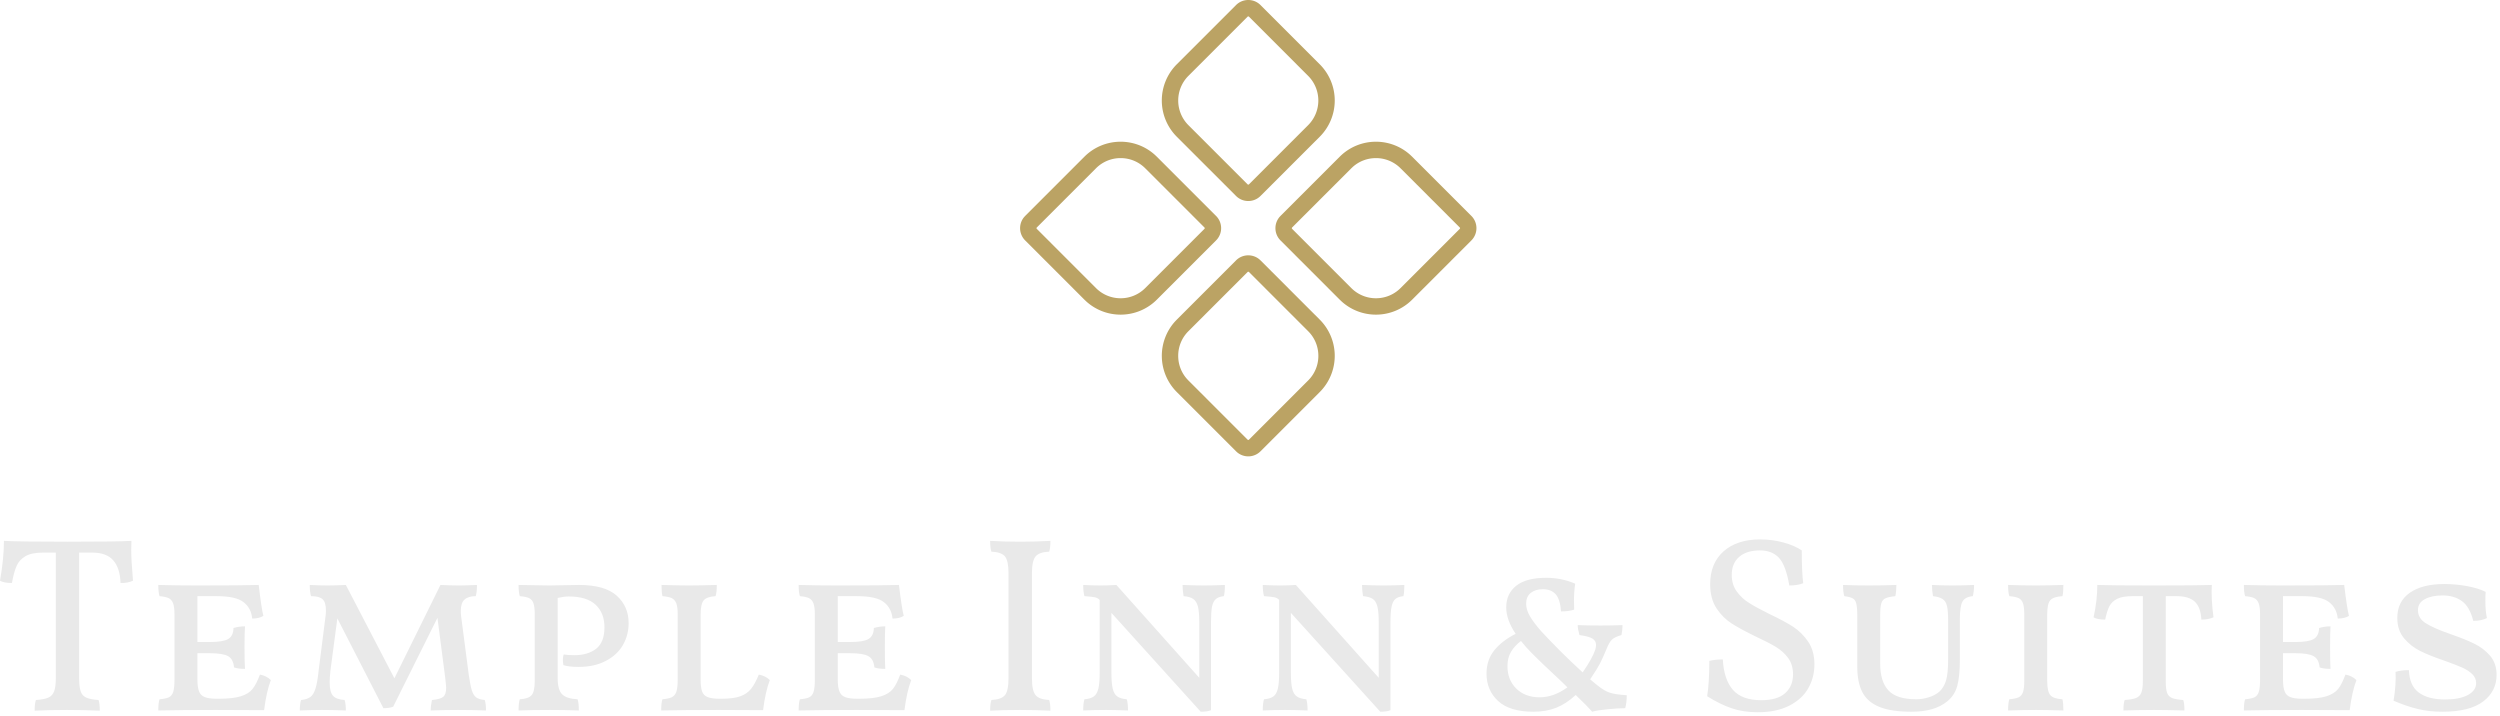 <?xml version="1.0" standalone="no"?>
<svg xmlns="http://www.w3.org/2000/svg" viewBox="0 0 241 69" width="241" height="69"><g fill="#bba364" color="#bba364" transform="translate(98.337 0) scale(0.846) "><svg width="52.0" height="52.0" x="0.0" y="0.0" viewBox="0 0 52 52"><path fill="currentColor" fill-rule="evenodd" d="M21.009 26.075l-6.747 6.747a3.95 3.95 0 0 1-2.808 1.164 3.953 3.953 0 0 1-2.81-1.164L1.9 26.075a.105.105 0 0 1 0-.15l6.746-6.746a3.95 3.95 0 0 1 2.81-1.163c1.059 0 2.057.413 2.807 1.163l6.747 6.746c.008.01.03.03.03.075a.1.1 0 0 1-.03.075m4.99 3.019c.45 0 .899.152 1.264.456l.133.122 6.746 6.746a5.84 5.84 0 0 1 .176 8.075l-.176.183-6.746 6.746a1.968 1.968 0 0 1-2.659.122l-.132-.122-6.746-6.746a5.839 5.839 0 0 1-.176-8.075l.176-.183 6.746-6.746c.384-.386.89-.578 1.395-.578zm0 1.867a.1.1 0 0 0-.06.02l-.014.011-6.745 6.746a3.939 3.939 0 0 0-1.164 2.809 3.94 3.94 0 0 0 1.008 2.645l.156.164 6.745 6.746c.01.009.03.032.075.032.029 0 .05-.01.062-.02l.013-.012 6.746-6.746a3.947 3.947 0 0 0 1.165-2.81c0-.985-.357-1.915-1.008-2.644l-.156-.164-6.747-6.746a.102.102 0 0 0-.075-.03zM11.455 16.148c1.4 0 2.802.502 3.911 1.504l.218.207 6.746 6.746c.73.73.77 1.89.115 2.665l-.115.126-6.746 6.747a5.826 5.826 0 0 1-4.129 1.71 5.825 5.825 0 0 1-3.912-1.503l-.218-.207-6.746-6.747c-.73-.73-.769-1.89-.115-2.666l.115-.125 6.746-6.746a5.823 5.823 0 0 1 4.13-1.71zm29.093 0c1.401 0 2.802.502 3.911 1.504l.218.207 6.746 6.746c.73.73.768 1.89.115 2.665l-.115.126-6.746 6.747a5.826 5.826 0 0 1-4.129 1.71 5.825 5.825 0 0 1-3.911-1.503l-.218-.207-6.746-6.747a1.974 1.974 0 0 1-.115-2.666l.115-.125 6.746-6.746a5.823 5.823 0 0 1 4.13-1.71zm0 1.868c-.985 0-1.916.356-2.644 1.008l-.164.155-6.747 6.746a.108.108 0 0 0-.023.116l.023.034 6.747 6.747a3.95 3.95 0 0 0 2.808 1.164c.985 0 1.916-.358 2.644-1.008l.164-.156 6.747-6.747c.008-.008.03-.03.03-.075a.1.1 0 0 0-.018-.061l-.012-.014-6.747-6.746a3.944 3.944 0 0 0-2.808-1.163zM26 0c.505 0 1.01.192 1.396.578l6.746 6.746a5.84 5.84 0 0 1 0 8.26l-6.746 6.744c-.385.386-.89.578-1.396.578-.505 0-1.01-.192-1.395-.578l-6.747-6.745a5.842 5.842 0 0 1 0-8.26L24.605.579C24.99.192 25.495 0 26 0zm0 1.867c-.044 0-.066.024-.074.031L19.18 8.644a3.978 3.978 0 0 0 0 5.62l6.746 6.744c.007.01.03.031.074.031a.097.097 0 0 0 .076-.03l6.745-6.746a3.976 3.976 0 0 0 0-5.619l-6.745-6.746c-.01-.007-.032-.03-.076-.03z"></path></svg></g><path fill="#e9e9e9" fill-rule="nonzero" d="M12.67 0.14L12.65 1.01Q12.65 1.97 12.82 3.98L12.82 3.98Q12.31 4.22 11.62 4.20L11.62 4.20Q11.57 2.76 10.92 2.02Q10.27 1.27 8.90 1.27L8.90 1.27L7.63 1.27L7.63 13.39Q7.63 14.23 7.78 14.65Q7.92 15.07 8.32 15.25Q8.71 15.43 9.50 15.48L9.50 15.48Q9.62 15.82 9.62 16.51L9.62 16.51Q8.09 16.44 6.48 16.44L6.48 16.44Q4.68 16.44 3.34 16.51L3.34 16.51Q3.34 15.82 3.46 15.48L3.46 15.48Q4.25 15.43 4.66 15.25Q5.06 15.07 5.22 14.64Q5.38 14.21 5.38 13.39L5.38 13.39L5.38 1.27L4.15 1.27Q3.05 1.27 2.45 1.62Q1.85 1.97 1.60 2.56Q1.34 3.14 1.15 4.20L1.15 4.20Q0.36 4.20 0 3.98L0 3.98Q0.38 1.82 0.38 0.14L0.38 0.14Q1.73 0.22 6.50 0.22L6.50 0.22Q11.35 0.22 12.67 0.14L12.67 0.14ZM25.06 13.03Q25.70 13.15 26.11 13.56L26.11 13.56Q25.68 14.69 25.46 16.46L25.46 16.46L20.83 16.44Q17.38 16.44 15.26 16.49L15.26 16.49Q15.26 15.74 15.38 15.41L15.38 15.41Q15.98 15.36 16.28 15.22Q16.58 15.07 16.70 14.69Q16.82 14.30 16.82 13.54L16.82 13.54L16.82 7.22Q16.82 6.53 16.69 6.17Q16.56 5.81 16.26 5.66Q15.96 5.52 15.38 5.47L15.38 5.47Q15.26 5.11 15.26 4.39L15.26 4.39Q16.99 4.44 19.03 4.44L19.03 4.44Q23.45 4.44 24.94 4.39L24.94 4.39Q25.20 6.65 25.39 7.37L25.39 7.37Q24.98 7.63 24.31 7.63L24.31 7.63Q24.22 6.62 23.48 6.05Q22.75 5.47 20.90 5.47L20.90 5.47L19.03 5.47L19.03 9.89L20.23 9.89Q21.50 9.89 22.00 9.60Q22.49 9.31 22.51 8.54L22.51 8.54Q23.04 8.38 23.62 8.38L23.62 8.38Q23.57 8.98 23.57 10.39L23.57 10.39Q23.57 11.93 23.62 12.48L23.62 12.48Q22.97 12.48 22.56 12.34L22.56 12.34Q22.49 11.54 22.00 11.26Q21.50 10.97 20.23 10.97L20.23 10.97L19.03 10.97L19.03 13.49Q19.03 14.26 19.19 14.65Q19.34 15.05 19.74 15.20Q20.14 15.36 20.93 15.36L20.93 15.36L21.07 15.36Q22.46 15.36 23.22 15.12Q23.98 14.88 24.35 14.41Q24.72 13.94 25.06 13.03L25.06 13.03ZM46.73 15.48Q46.85 15.86 46.85 16.49L46.85 16.49Q45.55 16.44 44.16 16.44L44.16 16.44Q42.91 16.44 41.52 16.49L41.52 16.49Q41.52 16.01 41.64 15.48L41.64 15.48Q42.43 15.41 42.72 15.18Q43.01 14.95 43.01 14.30L43.01 14.30Q43.01 14.14 42.91 13.27L42.91 13.27L42.17 7.56L37.90 16.13Q37.51 16.27 36.96 16.27L36.96 16.27L32.52 7.61L31.85 12.67Q31.78 13.32 31.78 13.78L31.78 13.78Q31.78 14.71 32.10 15.07Q32.42 15.43 33.22 15.48L33.22 15.48Q33.34 15.86 33.34 16.49L33.34 16.49Q32.04 16.44 31.06 16.44L31.06 16.44Q30 16.44 28.90 16.49L28.90 16.49Q28.90 15.86 29.02 15.48L29.02 15.48Q29.59 15.43 29.92 15.19Q30.24 14.95 30.42 14.36Q30.60 13.78 30.72 12.62L30.72 12.62L31.39 7.34Q31.42 7.18 31.42 6.86L31.42 6.86Q31.42 6.05 31.09 5.76Q30.77 5.47 29.98 5.47L29.98 5.47Q29.86 5.04 29.86 4.39L29.86 4.39Q30.77 4.44 31.61 4.44L31.61 4.44Q32.28 4.44 33.34 4.39L33.34 4.39L38.02 13.39L42.46 4.39Q43.51 4.44 44.26 4.44L44.26 4.44Q44.83 4.44 45.98 4.39L45.98 4.39Q45.98 5.09 45.86 5.47L45.86 5.47Q45.14 5.47 44.78 5.80Q44.42 6.12 44.42 6.89L44.42 6.89Q44.42 7.20 44.45 7.39L44.45 7.39L45.19 13.06Q45.34 14.09 45.49 14.57Q45.65 15.05 45.92 15.24Q46.20 15.43 46.73 15.48L46.73 15.48ZM55.39 11.16Q56.66 11.16 57.47 10.54Q58.27 9.91 58.27 8.47L58.27 8.47Q58.27 7.10 57.42 6.30Q56.57 5.50 54.82 5.50L54.82 5.50Q54.36 5.50 53.76 5.64L53.76 5.64L53.76 13.37Q53.76 14.50 54.19 14.93Q54.62 15.36 55.68 15.41L55.68 15.41Q55.80 15.77 55.80 16.49L55.80 16.49Q54.46 16.44 53.02 16.44L53.02 16.44Q51.19 16.44 49.99 16.49L49.99 16.49Q49.99 15.74 50.11 15.41L50.11 15.41Q50.95 15.36 51.25 15.01Q51.55 14.66 51.55 13.63L51.55 13.63L51.55 7.22Q51.55 6.53 51.43 6.17Q51.31 5.81 51.01 5.66Q50.71 5.52 50.11 5.47L50.11 5.47Q49.99 5.11 49.99 4.39L49.99 4.39Q52.25 4.44 52.94 4.44L52.94 4.44L55.82 4.39Q58.30 4.39 59.45 5.42Q60.60 6.46 60.60 8.06L60.60 8.06Q60.60 9.22 60.05 10.18Q59.50 11.14 58.40 11.71Q57.31 12.29 55.78 12.29L55.78 12.29Q54.84 12.29 54.31 12.12L54.31 12.12Q54.26 11.78 54.26 11.62L54.26 11.62Q54.26 11.30 54.34 11.09L54.34 11.09Q54.70 11.16 55.39 11.16L55.39 11.16ZM69.55 15.36Q70.68 15.36 71.34 15.13Q72 14.90 72.40 14.41Q72.79 13.92 73.15 13.03L73.15 13.03Q73.80 13.15 74.21 13.56L74.21 13.56Q73.78 14.69 73.56 16.46L73.56 16.46L69.31 16.44Q65.86 16.44 63.74 16.49L63.74 16.49Q63.74 15.74 63.86 15.41L63.86 15.41Q64.44 15.36 64.75 15.22Q65.06 15.07 65.20 14.69Q65.33 14.30 65.33 13.54L65.33 13.54L65.33 7.22Q65.33 6.53 65.20 6.17Q65.06 5.81 64.76 5.66Q64.46 5.52 63.86 5.47L63.86 5.47Q63.77 5.09 63.77 4.39L63.77 4.39Q65.50 4.44 66.43 4.44L66.43 4.44Q67.42 4.44 69.10 4.39L69.10 4.39Q69.10 5.11 68.98 5.47L68.98 5.47Q68.14 5.52 67.84 5.87Q67.54 6.22 67.54 7.25L67.54 7.25L67.54 13.49Q67.54 14.26 67.68 14.65Q67.82 15.05 68.22 15.20Q68.62 15.36 69.41 15.36L69.41 15.36L69.55 15.36ZM86.78 13.03Q87.43 13.15 87.84 13.56L87.84 13.56Q87.41 14.69 87.19 16.46L87.19 16.46L82.56 16.44Q79.10 16.44 76.99 16.49L76.99 16.49Q76.99 15.74 77.11 15.41L77.11 15.41Q77.71 15.36 78.01 15.22Q78.31 15.07 78.43 14.69Q78.55 14.30 78.55 13.54L78.55 13.54L78.55 7.22Q78.55 6.53 78.42 6.17Q78.29 5.81 77.99 5.66Q77.69 5.52 77.11 5.47L77.11 5.47Q76.99 5.11 76.99 4.39L76.99 4.39Q78.72 4.44 80.76 4.44L80.76 4.44Q85.18 4.44 86.66 4.39L86.66 4.39Q86.93 6.65 87.12 7.37L87.12 7.37Q86.71 7.63 86.04 7.63L86.04 7.63Q85.94 6.62 85.21 6.05Q84.48 5.47 82.63 5.47L82.63 5.47L80.76 5.47L80.76 9.89L81.96 9.89Q83.23 9.89 83.72 9.60Q84.22 9.31 84.24 8.54L84.24 8.54Q84.77 8.38 85.34 8.38L85.34 8.38Q85.30 8.98 85.30 10.39L85.30 10.39Q85.30 11.93 85.34 12.48L85.34 12.48Q84.70 12.48 84.29 12.34L84.29 12.34Q84.22 11.54 83.72 11.26Q83.23 10.97 81.96 10.97L81.96 10.97L80.76 10.97L80.76 13.49Q80.76 14.26 80.92 14.65Q81.07 15.05 81.47 15.20Q81.86 15.36 82.66 15.36L82.66 15.36L82.80 15.36Q84.19 15.36 84.95 15.12Q85.70 14.88 86.08 14.41Q86.45 13.94 86.78 13.03L86.78 13.03ZM97.22 3.26Q97.22 2.06 96.88 1.64Q96.53 1.22 95.57 1.18L95.57 1.18Q95.45 0.84 95.45 0.14L95.45 0.14Q96.77 0.22 98.35 0.22L98.35 0.22Q99.82 0.22 101.26 0.14L101.26 0.14Q101.26 0.84 101.14 1.18L101.14 1.18Q100.18 1.22 99.83 1.64Q99.48 2.06 99.48 3.26L99.48 3.26L99.48 13.39Q99.48 14.59 99.83 15.01Q100.18 15.43 101.14 15.48L101.14 15.48Q101.26 15.82 101.26 16.51L101.26 16.51Q99.82 16.44 98.35 16.44L98.35 16.44Q96.67 16.44 95.45 16.51L95.45 16.51Q95.45 15.82 95.57 15.48L95.57 15.48Q96.53 15.43 96.88 15.01Q97.22 14.59 97.22 13.39L97.22 13.39L97.22 3.26ZM116.06 4.44Q116.98 4.44 118.08 4.39L118.08 4.39Q118.08 5.11 117.98 5.47L117.98 5.47Q117.48 5.52 117.22 5.74Q116.95 5.95 116.84 6.47Q116.74 6.98 116.74 7.99L116.74 7.99L116.74 16.46Q116.42 16.61 115.75 16.61L115.75 16.61L107.14 7.08L107.14 12.84Q107.14 13.87 107.27 14.40Q107.40 14.93 107.71 15.14Q108.02 15.36 108.62 15.41L108.62 15.41Q108.74 15.79 108.74 16.49L108.74 16.49Q107.45 16.44 106.61 16.44L106.61 16.44Q105.48 16.44 104.42 16.49L104.42 16.49Q104.42 15.79 104.54 15.41L104.54 15.41Q105.14 15.36 105.44 15.14Q105.74 14.93 105.88 14.40Q106.01 13.87 106.01 12.84L106.01 12.84L106.01 5.83L105.98 5.81Q105.82 5.64 105.55 5.58Q105.29 5.52 104.54 5.47L104.54 5.47Q104.42 5.04 104.42 4.39L104.42 4.39Q105.29 4.44 106.10 4.44L106.10 4.44Q106.85 4.44 107.62 4.39L107.62 4.39L115.61 13.34L115.61 7.99Q115.61 6.98 115.48 6.47Q115.34 5.95 115.03 5.74Q114.72 5.52 114.10 5.47L114.10 5.47Q114 4.92 114 4.39L114 4.39Q115.20 4.44 116.06 4.44L116.06 4.44ZM133.37 4.44Q134.28 4.44 135.38 4.39L135.38 4.39Q135.38 5.11 135.29 5.47L135.29 5.47Q134.78 5.52 134.52 5.74Q134.26 5.95 134.15 6.47Q134.04 6.98 134.04 7.99L134.04 7.99L134.04 16.46Q133.73 16.61 133.06 16.61L133.06 16.61L124.44 7.08L124.44 12.84Q124.44 13.87 124.57 14.40Q124.70 14.93 125.02 15.14Q125.33 15.36 125.93 15.41L125.93 15.41Q126.05 15.79 126.05 16.49L126.05 16.49Q124.75 16.44 123.91 16.44L123.91 16.44Q122.78 16.44 121.73 16.49L121.73 16.49Q121.73 15.79 121.85 15.41L121.85 15.41Q122.45 15.36 122.75 15.14Q123.05 14.93 123.18 14.40Q123.31 13.87 123.31 12.84L123.31 12.84L123.31 5.83L123.29 5.81Q123.12 5.64 122.86 5.58Q122.59 5.52 121.85 5.47L121.85 5.47Q121.73 5.04 121.73 4.39L121.73 4.39Q122.59 4.44 123.41 4.44L123.41 4.44Q124.15 4.44 124.92 4.39L124.92 4.39L132.91 13.34L132.91 7.99Q132.91 6.98 132.78 6.47Q132.65 5.95 132.34 5.74Q132.02 5.52 131.40 5.47L131.40 5.47Q131.30 4.92 131.30 4.39L131.30 4.39Q132.50 4.44 133.37 4.44L133.37 4.44ZM153.98 14.06Q154.68 14.62 155.20 14.78Q155.71 14.95 156.82 15.02L156.82 15.02Q156.82 15.72 156.67 16.27L156.67 16.27Q156 16.27 155.00 16.37Q154.01 16.46 153.48 16.61L153.48 16.61Q152.98 16.03 151.90 15.00L151.90 15.00Q150.96 15.86 149.99 16.24Q149.02 16.61 147.82 16.61L147.82 16.61Q145.54 16.61 144.42 15.58Q143.30 14.54 143.30 12.94L143.30 12.94Q143.30 11.62 144.05 10.69Q144.79 9.77 146.11 9.10L146.11 9.10Q145.20 7.75 145.20 6.55L145.20 6.55Q145.20 5.23 146.17 4.46Q147.14 3.70 149.04 3.70L149.04 3.70Q150.55 3.70 151.85 4.27L151.85 4.27Q151.73 5.04 151.73 5.90L151.73 5.90Q151.73 6.48 151.75 6.77L151.75 6.77Q151.22 6.94 150.48 6.94L150.48 6.94Q150.41 5.81 149.98 5.30Q149.54 4.80 148.73 4.80L148.73 4.80Q148.01 4.80 147.56 5.16Q147.12 5.52 147.12 6.19L147.12 6.19Q147.12 6.77 147.47 7.38Q147.82 7.99 148.58 8.86L148.58 8.86Q149.33 9.67 150.44 10.79Q151.56 11.90 152.57 12.82L152.57 12.82Q153.53 11.42 153.79 10.61L153.79 10.61Q153.86 10.34 153.86 10.18L153.86 10.18Q153.86 9.77 153.50 9.55Q153.14 9.34 152.26 9.22L152.26 9.22Q152.09 8.62 152.09 8.26L152.09 8.26Q152.93 8.30 154.30 8.30L154.30 8.30Q155.42 8.30 156.41 8.26L156.41 8.26Q156.41 8.76 156.31 9.22L156.31 9.22Q155.64 9.41 155.38 9.67Q155.11 9.94 154.85 10.61L154.85 10.61Q154.49 11.47 154.24 11.96Q153.98 12.46 153.29 13.49L153.29 13.49L153.98 14.06ZM148.42 15.22Q149.78 15.22 151.10 14.26L151.10 14.26L150.53 13.70Q148.42 11.74 147.67 10.97L147.67 10.97Q147.14 10.44 146.62 9.79L146.62 9.79Q145.99 10.27 145.66 10.84Q145.32 11.40 145.32 12.22L145.32 12.22Q145.32 13.54 146.17 14.38Q147.02 15.22 148.42 15.22L148.42 15.22ZM169.44 16.66Q168.05 16.66 166.94 16.28Q165.84 15.91 164.57 15.12L164.57 15.12Q164.78 13.78 164.78 11.71L164.78 11.71Q165.34 11.57 166.08 11.57L166.08 11.57Q166.18 13.49 167.05 14.50Q167.93 15.50 169.78 15.50L169.78 15.50Q171.34 15.50 172.09 14.82Q172.85 14.14 172.85 13.01L172.85 13.01Q172.85 12.07 172.37 11.42Q171.89 10.78 171.19 10.36Q170.50 9.94 169.25 9.36L169.25 9.36Q167.81 8.66 166.94 8.11Q166.08 7.56 165.47 6.64Q164.86 5.71 164.86 4.32L164.86 4.32Q164.86 2.30 166.15 1.15Q167.45 0 169.68 0L169.68 0Q170.86 0 171.94 0.30Q173.02 0.60 173.69 1.06L173.69 1.06Q173.69 3.19 173.83 4.22L173.83 4.22Q173.30 4.44 172.49 4.44L172.49 4.44Q172.15 2.47 171.48 1.76Q170.81 1.06 169.66 1.06L169.66 1.06Q168.38 1.06 167.66 1.68Q166.94 2.30 166.94 3.43L166.94 3.43Q166.94 4.37 167.44 5.04Q167.93 5.71 168.64 6.14Q169.34 6.58 170.59 7.20L170.59 7.20Q172.01 7.87 172.86 8.42Q173.71 8.98 174.31 9.86Q174.91 10.75 174.91 12.05L174.91 12.05Q174.91 13.30 174.32 14.34Q173.74 15.38 172.50 16.02Q171.26 16.66 169.44 16.66L169.44 16.66ZM184.27 16.61Q182.30 16.61 181.16 16.14Q180.02 15.67 179.53 14.72Q179.04 13.78 179.04 12.26L179.04 12.26L179.04 7.27Q179.04 6.53 178.94 6.17Q178.85 5.81 178.60 5.68Q178.34 5.54 177.79 5.47L177.79 5.47Q177.67 5.09 177.67 4.39L177.67 4.39Q178.82 4.44 180.17 4.44L180.17 4.44Q181.51 4.44 182.81 4.39L182.81 4.39Q182.81 5.02 182.71 5.47L182.71 5.47Q182.04 5.54 181.75 5.68Q181.46 5.81 181.36 6.16Q181.25 6.50 181.25 7.27L181.25 7.27L181.25 11.98Q181.25 13.68 182.03 14.54Q182.81 15.41 184.73 15.41L184.73 15.41Q185.30 15.41 185.90 15.23Q186.50 15.05 186.94 14.69L186.94 14.69Q187.39 14.28 187.60 13.60Q187.80 12.91 187.80 11.57L187.80 11.57L187.80 7.80Q187.80 6.89 187.69 6.42Q187.58 5.95 187.27 5.75Q186.96 5.54 186.34 5.47L186.34 5.47Q186.24 4.90 186.24 4.39L186.24 4.39Q187.20 4.44 188.26 4.44L188.26 4.44Q189.19 4.44 190.30 4.39L190.30 4.39Q190.30 4.99 190.18 5.47L190.18 5.47Q189.43 5.54 189.18 6.00Q188.93 6.46 188.93 7.70L188.93 7.70L188.93 11.59Q188.93 13.20 188.68 14.12Q188.42 15.05 187.70 15.62L187.70 15.62Q186.50 16.61 184.27 16.61L184.27 16.61ZM193.58 16.49Q193.58 15.74 193.70 15.41L193.70 15.41Q194.30 15.36 194.60 15.22Q194.90 15.07 195.02 14.71Q195.14 14.35 195.14 13.63L195.14 13.63L195.14 7.22Q195.14 6.53 195.02 6.17Q194.90 5.81 194.60 5.66Q194.30 5.52 193.70 5.47L193.70 5.47Q193.58 5.11 193.58 4.39L193.58 4.39Q195.12 4.44 196.27 4.44L196.27 4.44Q197.23 4.44 198.91 4.39L198.91 4.39Q198.91 5.14 198.82 5.47L198.82 5.47Q197.95 5.52 197.65 5.86Q197.35 6.19 197.35 7.22L197.35 7.22L197.35 13.63Q197.35 14.66 197.65 15.01Q197.95 15.36 198.82 15.41L198.82 15.41Q198.91 15.77 198.91 16.49L198.91 16.49Q197.28 16.44 196.27 16.44L196.27 16.44Q195.07 16.44 193.58 16.49L193.58 16.49ZM213.22 4.39Q213.14 5.69 213.38 7.51L213.38 7.51Q212.88 7.73 212.21 7.73L212.21 7.73Q212.16 6.58 211.60 6.02Q211.03 5.47 209.83 5.47L209.83 5.47L208.78 5.47L208.78 13.70Q208.78 14.45 208.91 14.80Q209.04 15.14 209.39 15.29Q209.74 15.43 210.46 15.48L210.46 15.48Q210.58 15.77 210.58 16.49L210.58 16.49Q208.80 16.44 207.67 16.44L207.67 16.44Q206.28 16.44 204.70 16.49L204.70 16.49Q204.70 15.77 204.82 15.48L204.82 15.48Q205.54 15.43 205.91 15.29Q206.28 15.14 206.42 14.78Q206.57 14.42 206.57 13.70L206.57 13.70L206.57 5.47L205.58 5.47Q204.62 5.47 204.11 5.72Q203.59 5.98 203.35 6.43Q203.11 6.89 202.94 7.73L202.94 7.73Q202.18 7.73 201.82 7.51L201.82 7.51Q202.18 5.88 202.18 4.39L202.18 4.39Q203.42 4.44 207.67 4.44L207.67 4.44Q211.99 4.44 213.22 4.39L213.22 4.39ZM226.10 13.03Q226.75 13.15 227.16 13.56L227.16 13.56Q226.73 14.69 226.51 16.46L226.51 16.46L221.88 16.44Q218.42 16.44 216.31 16.49L216.31 16.49Q216.31 15.74 216.43 15.41L216.43 15.41Q217.03 15.36 217.33 15.22Q217.63 15.07 217.75 14.69Q217.87 14.30 217.87 13.54L217.87 13.54L217.87 7.22Q217.87 6.53 217.74 6.17Q217.61 5.81 217.31 5.66Q217.01 5.52 216.43 5.47L216.43 5.47Q216.31 5.11 216.31 4.39L216.31 4.39Q218.04 4.44 220.08 4.44L220.08 4.44Q224.50 4.44 225.98 4.39L225.98 4.39Q226.25 6.65 226.44 7.37L226.44 7.37Q226.03 7.63 225.36 7.63L225.36 7.63Q225.26 6.62 224.53 6.05Q223.80 5.47 221.95 5.47L221.95 5.47L220.08 5.47L220.08 9.89L221.28 9.89Q222.55 9.89 223.04 9.60Q223.54 9.31 223.56 8.54L223.56 8.54Q224.09 8.38 224.66 8.38L224.66 8.38Q224.62 8.98 224.62 10.39L224.62 10.39Q224.62 11.93 224.66 12.48L224.66 12.48Q224.02 12.48 223.61 12.34L223.61 12.34Q223.54 11.54 223.04 11.26Q222.55 10.97 221.28 10.97L221.28 10.97L220.08 10.97L220.08 13.49Q220.08 14.26 220.24 14.65Q220.39 15.05 220.79 15.20Q221.18 15.36 221.98 15.36L221.98 15.36L222.12 15.36Q223.51 15.36 224.27 15.12Q225.02 14.88 225.40 14.41Q225.77 13.94 226.10 13.03L226.10 13.03ZM235.44 16.61Q234.12 16.61 233.05 16.34Q231.98 16.08 230.74 15.55L230.74 15.55Q231.00 13.94 230.93 12.77L230.93 12.77Q231.46 12.60 232.22 12.60L232.22 12.60Q232.27 14.09 233.17 14.76Q234.07 15.43 235.70 15.43L235.70 15.43Q237.10 15.43 237.90 15.00Q238.70 14.57 238.70 13.85L238.70 13.85Q238.70 13.34 238.31 12.97Q237.91 12.60 237.35 12.35Q236.78 12.10 235.70 11.71L235.70 11.71Q234.22 11.21 233.32 10.76Q232.42 10.32 231.76 9.54Q231.10 8.76 231.10 7.58L231.10 7.58Q231.10 5.98 232.31 5.14Q233.52 4.30 235.63 4.30L235.63 4.30Q236.76 4.30 237.88 4.51Q238.99 4.73 239.62 5.06L239.62 5.06Q239.59 5.33 239.59 5.88L239.59 5.88Q239.59 6.96 239.74 7.58L239.74 7.58Q239.23 7.85 238.42 7.85L238.42 7.85Q238.08 6.48 237.32 5.94Q236.57 5.40 235.46 5.40L235.46 5.40Q234.41 5.40 233.75 5.76Q233.09 6.12 233.09 6.82L233.09 6.82Q233.09 7.61 233.86 8.09Q234.62 8.57 236.26 9.14L236.26 9.14Q237.65 9.62 238.54 10.06Q239.42 10.49 240.05 11.22Q240.67 11.95 240.67 13.06L240.67 13.06Q240.67 14.64 239.38 15.62Q238.08 16.61 235.44 16.61L235.44 16.61Z" transform="translate(0, 52)"></path></svg>